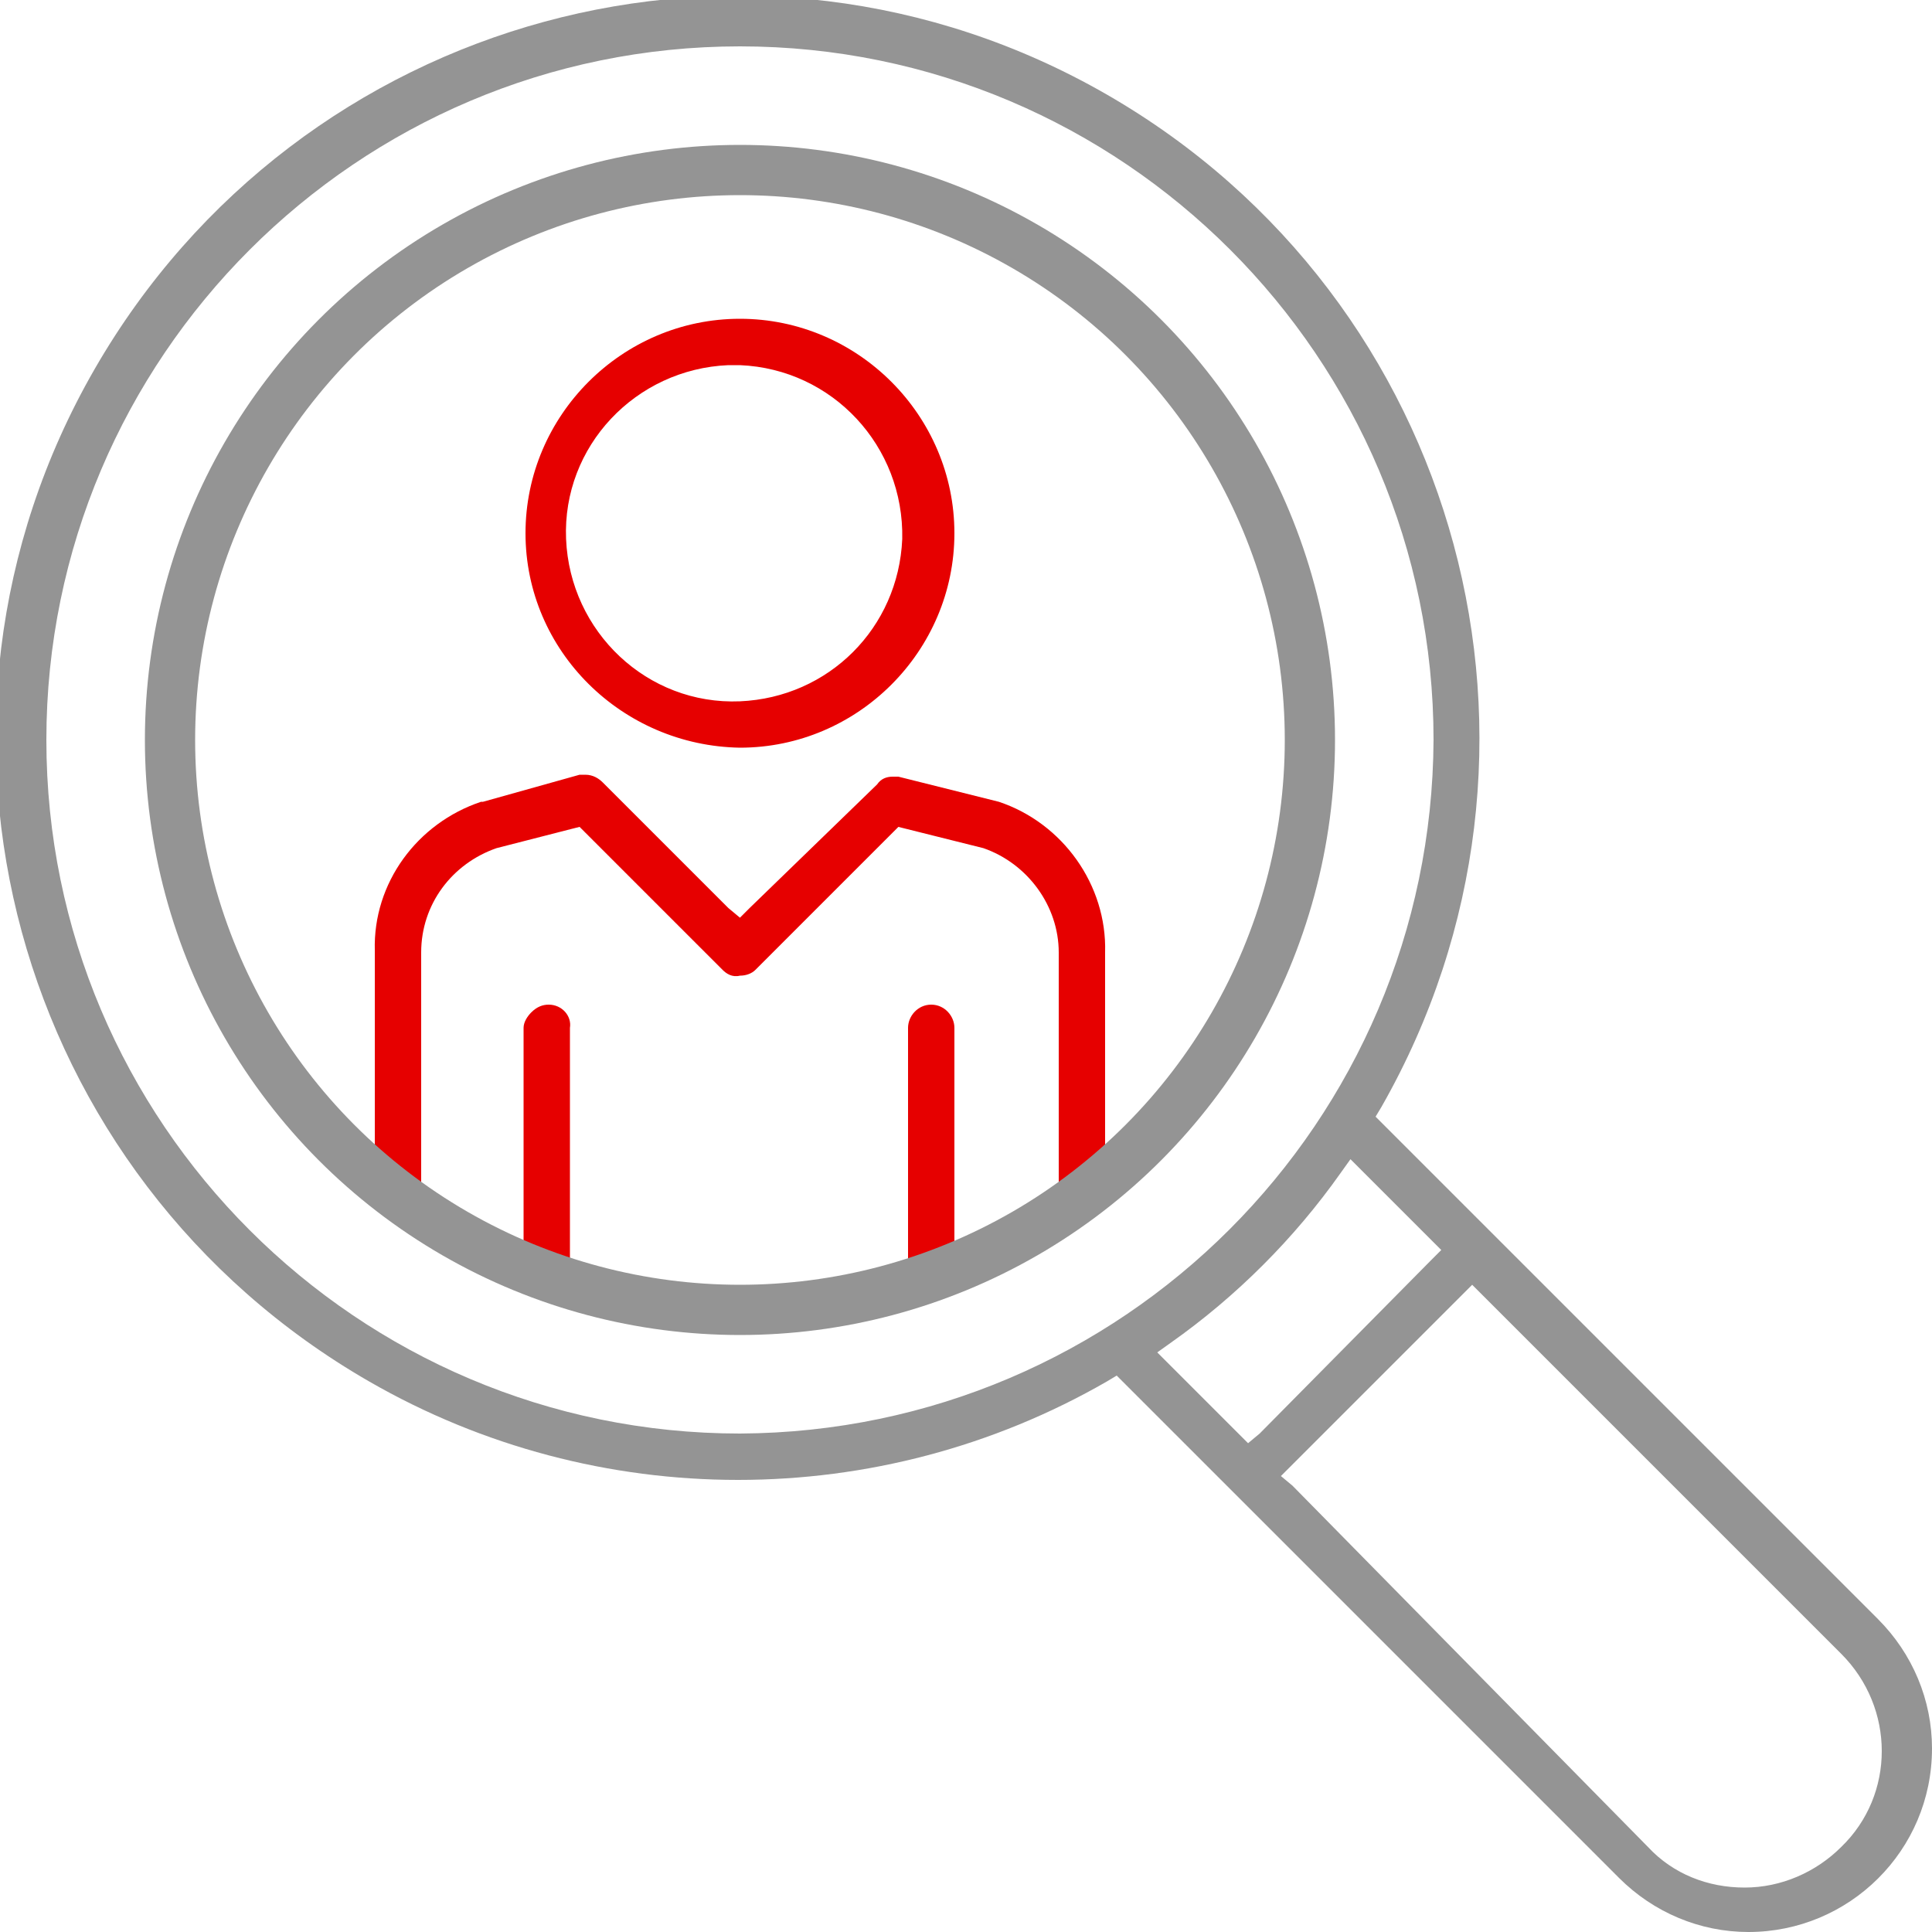<?xml version="1.0" encoding="utf-8"?>
<!-- Generator: Adobe Illustrator 22.1.0, SVG Export Plug-In . SVG Version: 6.00 Build 0)  -->
<svg version="1.1" id="Layer_1" xmlns="http://www.w3.org/2000/svg" xmlns:xlink="http://www.w3.org/1999/xlink" x="0px" y="0px"
	 viewBox="0 0 100 100" style="enable-background:new 0 0 100 100;" xml:space="preserve">
<style type="text/css">
	.st0{fill:none;}
	.st1{fill:#949494;}
	.st2{fill:#E60000;}
	.st3{fill:none;stroke:#949494;stroke-width:2.6;stroke-miterlimit:10;}
</style>
<title>UserSearch</title>
<g id="Layer_2_1_">
	<g id="User-Search">
		<path class="st0" d="M61,70l3.6,3.6l9-9L70,61C67.5,64.5,64.5,67.5,61,70z"/>
		<path class="st0" d="M38.3,3.1C18.9,3.1,3.1,18.9,3.1,38.3c0,19.4,15.7,35.2,35.1,35.2s35.2-15.7,35.2-35.1c0,0,0,0,0,0
			C73.4,18.9,57.7,3.2,38.3,3.1z"/>
		<path class="st0" d="M90.5,96.9c1.7,0,3.3-0.7,4.5-1.9c2.5-2.5,2.5-6.5,0-9c0,0,0,0,0,0L76.4,67.4l-9,9L86.1,95
			C87.2,96.2,88.8,96.9,90.5,96.9z"/>
		<path class="st1" d="M90.5,100c5.2,0,9.5-4.2,9.5-9.5c0-2.5-1-4.9-2.8-6.7L71.6,58.2l-0.4-0.4l0.3-0.5C82,38.9,75.7,15.5,57.3,4.9
			S15.5,0.7,4.9,19.1S0.7,60.9,19.1,71.5c11.8,6.8,26.4,6.8,38.2,0l0.5-0.3l0.4,0.4l25.6,25.6C85.6,99,88,100,90.5,100z M38.3,74.2
			L38.3,74.2c-19.8,0-35.9-16.1-35.9-35.9c0-19.8,16.1-35.9,35.9-35.9c19.8,0,35.9,16.1,35.9,35.9c0,0,0,0,0,0
			C74.1,58.1,58.1,74.1,38.3,74.2z M64.6,74.7l-0.5-0.5l-3.6-3.6l-0.6-0.6l0.7-0.5c3.4-2.4,6.4-5.4,8.8-8.8l0.5-0.7l0.6,0.6l3.6,3.6
			l0.5,0.5l-0.5,0.5l-8.9,9L64.6,74.7z M66.3,76.4l0.5-0.5l8.9-8.9l0.5-0.5l0.5,0.5l18.6,18.6c2.8,2.8,2.8,7.3,0,10
			c-1.3,1.3-3.1,2.1-5,2.1l0,0c-1.9,0-3.7-0.7-5-2.1L66.9,76.9L66.3,76.4z"/>
		<path class="st0" d="M54.1,62V49.3c0-2.1-1.3-4-3.3-4.7l-4-1l-7.1,7.1c-0.8,0.8-2,0.8-2.8,0l-7.1-7.1l-3.9,1
			c-2,0.7-3.4,2.6-3.4,4.7V62c1.3,0.9,2.6,1.6,4,2.3V53.2c-0.2-1.1,0.5-2.1,1.6-2.3c1.1-0.2,2.1,0.5,2.3,1.6c0,0.2,0,0.5,0,0.7v12.6
			c5.1,1.6,10.6,1.6,15.8,0V53.2c0-1.1,0.9-2,2-2s2,0.9,2,2v11.1C51.5,63.7,52.8,62.9,54.1,62z"/>
		<path class="st0" d="M38.3,19.7c-4.4,0-7.9,3.5-7.9,7.9s3.5,7.9,7.9,7.9s7.9-3.5,7.9-7.9c0,0,0,0,0,0
			C46.2,23.2,42.6,19.7,38.3,19.7z"/>
		<path class="st2" d="M28.4,52c-0.3,0-0.6,0.1-0.9,0.4c-0.2,0.2-0.4,0.5-0.4,0.8v11.6c0.8,0.3,1.6,0.6,2.4,0.9V53.2
			C29.6,52.6,29.1,52,28.4,52C28.4,52,28.4,52,28.4,52z"/>
		<path class="st2" d="M51.7,41.5L51.7,41.5l-5.2-1.3c-0.1,0-0.2,0-0.3,0c-0.3,0-0.6,0.1-0.8,0.4L38.8,47l-0.5,0.5L37.7,47l-6.5-6.5
			c-0.2-0.2-0.5-0.4-0.9-0.4c-0.1,0-0.2,0-0.3,0L25,41.5h-0.1c-3.3,1.1-5.6,4.2-5.5,7.7v11.2c0.4,0.3,1.3,0.8,2.4,1.5V49.3
			c0-2.5,1.6-4.6,3.9-5.4h0l3.9-1l0.4-0.1l0.3,0.3l7.1,7.1c0.2,0.2,0.5,0.4,0.9,0.3c0.3,0,0.6-0.1,0.8-0.3l7.1-7.1l0.3-0.3l0.4,0.1
			l4,1h0c2.3,0.8,3.9,3,3.9,5.4V62c0.8-0.5,1.6-1,2.4-1.5V49.3C57.3,45.8,55,42.6,51.7,41.5z"/>
		<path class="st2" d="M48.2,52c-0.7,0-1.2,0.6-1.2,1.2v12.2c0.8-0.3,1.7-0.5,2.4-0.8V53.2C49.4,52.6,48.9,52,48.2,52
			C48.2,52,48.2,52,48.2,52z"/>
		<path class="st2" d="M38.3,38.7c6.1,0,11.1-5,11.1-11.1c0-6.1-5-11.1-11.1-11.1s-11.1,5-11.1,11.1C27.2,33.7,32.2,38.6,38.3,38.7z
			 M38.3,18.9c4.8,0.2,8.5,4.2,8.4,9c-0.2,4.6-3.8,8.2-8.4,8.4l0,0c-4.8,0.2-8.8-3.6-9-8.4c-0.2-4.8,3.6-8.8,8.4-9
			C37.9,18.9,38.1,18.9,38.3,18.9z"/>
		<circle class="st3" cx="38.3" cy="38.3" r="29.5"/>
	</g>
</g>
</svg>
